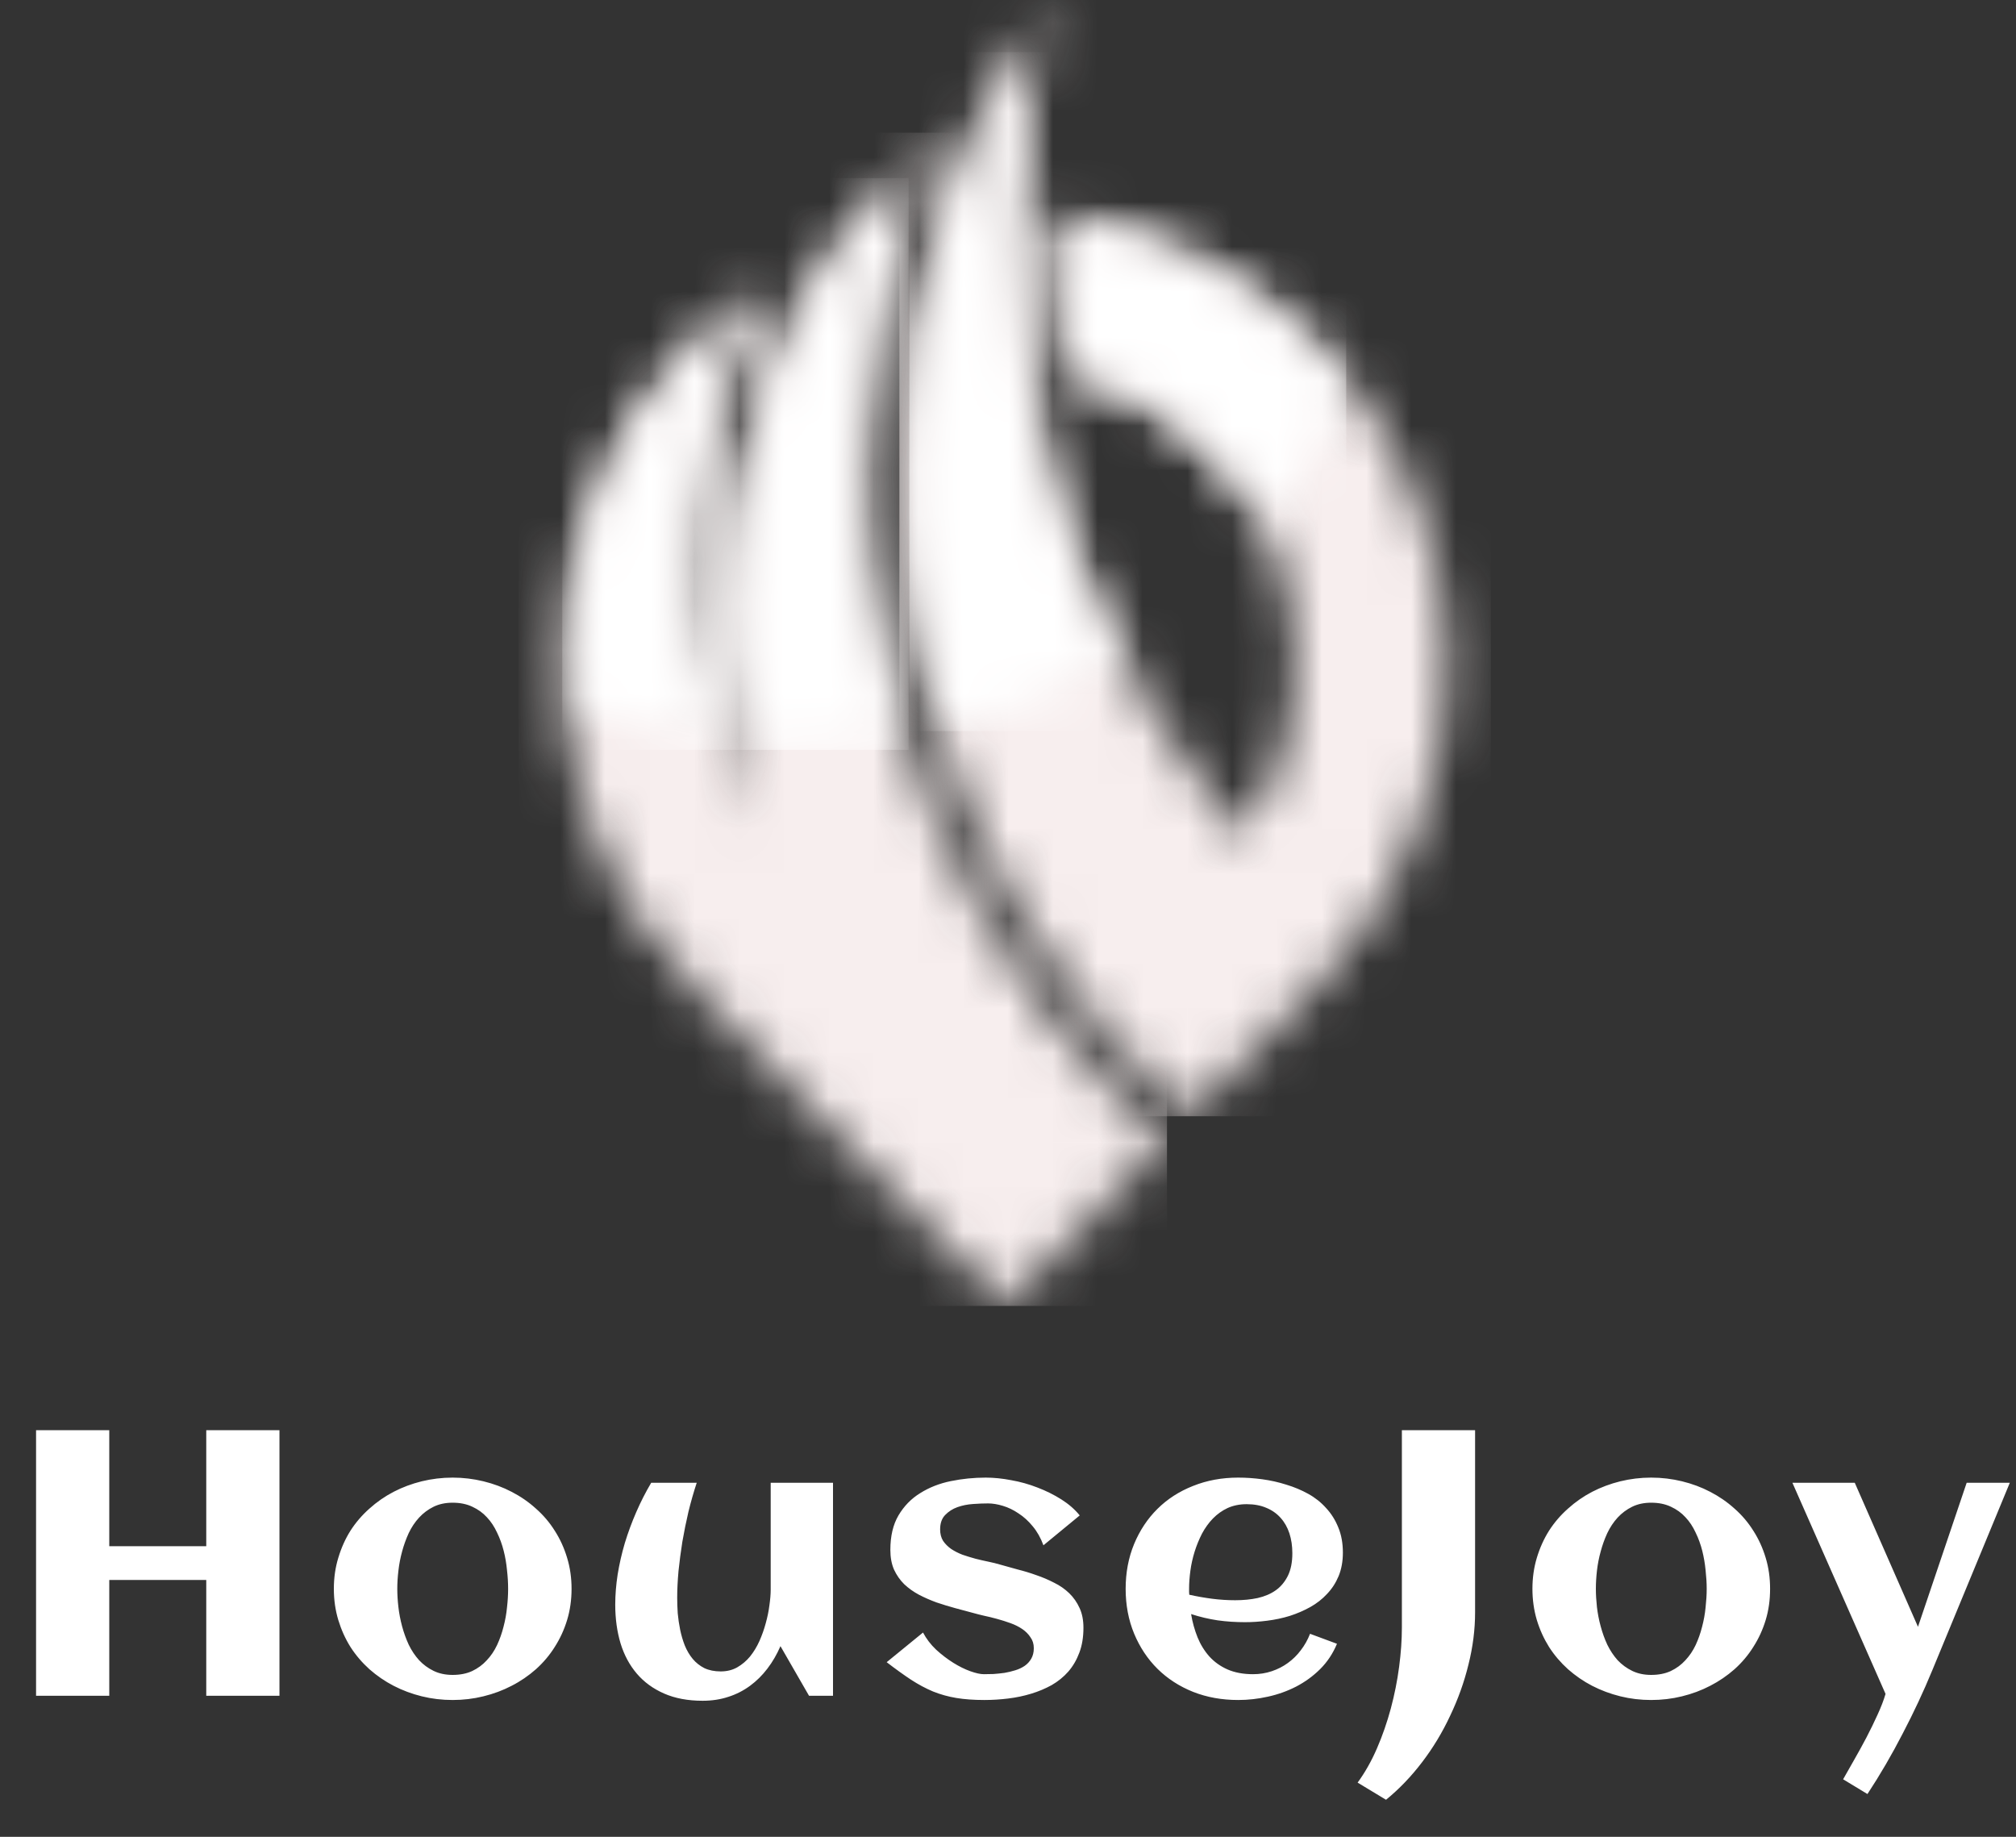 <svg width="45" height="41" viewBox="0 0 45 41" fill="none" xmlns="http://www.w3.org/2000/svg">
    <rect x="0" y="0" width="45" height="41" fill="#333333" stroke="none"/>
    <path d="M2.439 37.852H0.805V31.924H2.439V34.513H4.604V31.924H6.238V37.852H4.604V35.267H2.439V37.852ZM12.758 35.464C12.758 35.711 12.725 35.943 12.659 36.16C12.593 36.377 12.501 36.577 12.383 36.761C12.268 36.945 12.128 37.111 11.963 37.259C11.799 37.404 11.618 37.528 11.42 37.629C11.225 37.731 11.015 37.809 10.79 37.864C10.568 37.919 10.339 37.946 10.103 37.946C9.867 37.946 9.638 37.919 9.415 37.864C9.193 37.809 8.983 37.731 8.786 37.629C8.591 37.528 8.411 37.404 8.246 37.259C8.082 37.111 7.94 36.945 7.822 36.761C7.707 36.577 7.617 36.377 7.551 36.16C7.485 35.94 7.452 35.708 7.452 35.464C7.452 35.22 7.485 34.989 7.551 34.773C7.617 34.553 7.707 34.351 7.822 34.168C7.94 33.984 8.082 33.819 8.246 33.674C8.411 33.525 8.591 33.401 8.786 33.299C8.983 33.197 9.193 33.119 9.415 33.064C9.638 33.01 9.867 32.982 10.103 32.982C10.339 32.982 10.568 33.01 10.79 33.064C11.015 33.119 11.225 33.197 11.42 33.299C11.618 33.401 11.799 33.525 11.963 33.674C12.128 33.819 12.268 33.984 12.383 34.168C12.501 34.351 12.593 34.553 12.659 34.773C12.725 34.989 12.758 35.22 12.758 35.464ZM11.342 35.464C11.342 35.332 11.334 35.194 11.317 35.048C11.303 34.9 11.279 34.756 11.243 34.616C11.207 34.474 11.158 34.338 11.095 34.209C11.034 34.077 10.959 33.963 10.868 33.867C10.778 33.768 10.669 33.69 10.543 33.632C10.417 33.572 10.27 33.542 10.103 33.542C9.944 33.542 9.802 33.572 9.679 33.632C9.555 33.693 9.447 33.774 9.354 33.875C9.263 33.974 9.186 34.089 9.123 34.221C9.063 34.353 9.013 34.49 8.975 34.633C8.937 34.773 8.909 34.915 8.893 35.061C8.876 35.203 8.868 35.338 8.868 35.464C8.868 35.59 8.876 35.726 8.893 35.872C8.909 36.014 8.937 36.157 8.975 36.3C9.013 36.442 9.063 36.58 9.123 36.711C9.186 36.84 9.263 36.956 9.354 37.057C9.447 37.156 9.555 37.236 9.679 37.296C9.802 37.356 9.944 37.386 10.103 37.386C10.267 37.386 10.413 37.358 10.539 37.3C10.665 37.24 10.774 37.16 10.864 37.061C10.958 36.962 11.034 36.849 11.095 36.72C11.155 36.591 11.203 36.455 11.239 36.312C11.277 36.169 11.303 36.025 11.317 35.88C11.334 35.734 11.342 35.596 11.342 35.464ZM13.733 35.818C13.733 35.601 13.751 35.376 13.787 35.143C13.825 34.91 13.878 34.677 13.947 34.443C14.018 34.21 14.103 33.98 14.202 33.752C14.301 33.524 14.412 33.306 14.536 33.097H15.552C15.484 33.303 15.422 33.519 15.367 33.744C15.315 33.966 15.27 34.19 15.231 34.414C15.196 34.637 15.167 34.855 15.145 35.069C15.126 35.283 15.116 35.482 15.116 35.666C15.116 35.773 15.12 35.888 15.128 36.012C15.139 36.132 15.157 36.255 15.182 36.378C15.207 36.499 15.241 36.615 15.285 36.728C15.331 36.84 15.39 36.941 15.462 37.028C15.533 37.113 15.62 37.182 15.721 37.234C15.825 37.283 15.947 37.308 16.087 37.308C16.225 37.308 16.347 37.278 16.454 37.218C16.564 37.155 16.66 37.074 16.742 36.975C16.824 36.873 16.894 36.758 16.952 36.629C17.009 36.5 17.056 36.368 17.092 36.234C17.13 36.097 17.158 35.964 17.174 35.835C17.193 35.703 17.203 35.585 17.203 35.481V33.097H18.594V37.852H18.059L17.421 36.744C17.341 36.928 17.244 37.096 17.129 37.246C17.016 37.395 16.887 37.522 16.742 37.629C16.596 37.736 16.435 37.819 16.256 37.876C16.081 37.934 15.89 37.963 15.684 37.963C15.355 37.963 15.068 37.909 14.824 37.802C14.579 37.695 14.377 37.547 14.215 37.358C14.053 37.168 13.932 36.943 13.852 36.683C13.773 36.419 13.733 36.131 13.733 35.818ZM24.184 36.333C24.184 36.541 24.154 36.727 24.093 36.888C24.033 37.05 23.95 37.192 23.846 37.312C23.742 37.43 23.618 37.531 23.476 37.613C23.333 37.692 23.179 37.757 23.015 37.806C22.853 37.856 22.683 37.891 22.504 37.913C22.326 37.935 22.149 37.946 21.973 37.946C21.737 37.946 21.529 37.931 21.348 37.901C21.166 37.871 20.994 37.823 20.829 37.757C20.664 37.688 20.5 37.6 20.335 37.493C20.173 37.386 19.992 37.256 19.792 37.102L20.603 36.44C20.677 36.58 20.774 36.707 20.895 36.822C21.018 36.935 21.146 37.032 21.278 37.115C21.409 37.197 21.537 37.26 21.66 37.304C21.784 37.348 21.884 37.37 21.961 37.37C22.024 37.37 22.095 37.369 22.175 37.366C22.255 37.36 22.335 37.352 22.418 37.341C22.5 37.327 22.581 37.308 22.661 37.283C22.74 37.259 22.81 37.226 22.871 37.185C22.934 37.141 22.983 37.087 23.019 37.024C23.057 36.958 23.076 36.88 23.076 36.79C23.076 36.696 23.052 36.615 23.002 36.547C22.956 36.475 22.894 36.414 22.817 36.361C22.74 36.309 22.652 36.265 22.554 36.23C22.455 36.194 22.355 36.163 22.253 36.135C22.154 36.108 22.058 36.084 21.965 36.065C21.872 36.043 21.791 36.023 21.722 36.003C21.596 35.968 21.463 35.932 21.323 35.896C21.183 35.858 21.044 35.815 20.907 35.769C20.77 35.719 20.638 35.662 20.512 35.596C20.389 35.53 20.279 35.452 20.183 35.361C20.089 35.268 20.014 35.16 19.956 35.036C19.901 34.91 19.874 34.763 19.874 34.596C19.874 34.288 19.934 34.032 20.055 33.826C20.179 33.617 20.34 33.451 20.541 33.328C20.741 33.202 20.969 33.112 21.224 33.06C21.479 33.008 21.739 32.982 22.002 32.982C22.183 32.982 22.374 33.001 22.574 33.04C22.775 33.075 22.969 33.13 23.159 33.204C23.348 33.276 23.525 33.364 23.69 33.468C23.854 33.572 23.992 33.691 24.101 33.826L23.291 34.493C23.23 34.328 23.151 34.187 23.052 34.069C22.956 33.951 22.85 33.855 22.735 33.781C22.622 33.704 22.506 33.648 22.385 33.612C22.267 33.576 22.157 33.558 22.056 33.558C21.957 33.558 21.846 33.562 21.722 33.571C21.599 33.579 21.482 33.602 21.372 33.641C21.265 33.679 21.173 33.738 21.096 33.818C21.022 33.895 20.985 34.002 20.985 34.139C20.985 34.237 21.007 34.323 21.051 34.394C21.098 34.462 21.158 34.523 21.232 34.575C21.306 34.624 21.39 34.667 21.483 34.703C21.579 34.736 21.677 34.766 21.776 34.793C21.875 34.818 21.971 34.84 22.064 34.859C22.157 34.878 22.241 34.899 22.315 34.921C22.441 34.956 22.574 34.993 22.714 35.032C22.857 35.068 22.997 35.11 23.134 35.16C23.271 35.206 23.403 35.263 23.529 35.328C23.658 35.391 23.771 35.47 23.867 35.563C23.963 35.656 24.04 35.766 24.097 35.892C24.155 36.016 24.184 36.163 24.184 36.333ZM26.546 35.596C26.716 35.634 26.886 35.664 27.056 35.686C27.227 35.708 27.398 35.719 27.571 35.719C27.752 35.719 27.919 35.703 28.073 35.67C28.23 35.634 28.364 35.577 28.477 35.497C28.592 35.415 28.682 35.306 28.748 35.172C28.814 35.037 28.847 34.87 28.847 34.67C28.847 34.508 28.825 34.36 28.781 34.225C28.737 34.091 28.671 33.975 28.584 33.879C28.498 33.783 28.393 33.709 28.267 33.657C28.14 33.602 27.994 33.575 27.826 33.575C27.67 33.575 27.529 33.604 27.402 33.661C27.279 33.719 27.169 33.797 27.073 33.896C26.98 33.992 26.899 34.104 26.83 34.233C26.764 34.362 26.709 34.497 26.665 34.637C26.622 34.777 26.59 34.918 26.571 35.061C26.552 35.203 26.542 35.338 26.542 35.464C26.542 35.486 26.542 35.508 26.542 35.53C26.542 35.552 26.543 35.574 26.546 35.596ZM29.975 34.657C29.975 34.852 29.943 35.026 29.88 35.18C29.817 35.331 29.731 35.464 29.621 35.579C29.514 35.695 29.389 35.792 29.246 35.872C29.104 35.951 28.951 36.017 28.789 36.069C28.628 36.119 28.46 36.154 28.287 36.176C28.117 36.198 27.951 36.209 27.789 36.209C27.583 36.209 27.38 36.196 27.18 36.168C26.98 36.138 26.782 36.091 26.587 36.028C26.617 36.209 26.665 36.382 26.731 36.547C26.797 36.709 26.885 36.851 26.995 36.975C27.105 37.096 27.239 37.192 27.398 37.263C27.56 37.334 27.751 37.37 27.97 37.37C28.116 37.37 28.254 37.348 28.386 37.304C28.518 37.26 28.639 37.199 28.748 37.119C28.858 37.039 28.954 36.945 29.036 36.835C29.121 36.725 29.19 36.603 29.242 36.468L29.843 36.691C29.753 36.908 29.628 37.096 29.469 37.255C29.312 37.411 29.134 37.541 28.933 37.646C28.736 37.747 28.525 37.823 28.3 37.872C28.077 37.922 27.856 37.946 27.637 37.946C27.275 37.946 26.94 37.886 26.633 37.765C26.325 37.642 26.06 37.47 25.838 37.251C25.616 37.031 25.442 36.769 25.315 36.464C25.189 36.16 25.126 35.826 25.126 35.464C25.126 35.102 25.189 34.769 25.315 34.464C25.442 34.159 25.616 33.897 25.838 33.678C26.06 33.458 26.325 33.288 26.633 33.167C26.94 33.044 27.275 32.982 27.637 32.982C27.812 32.982 27.992 32.994 28.176 33.019C28.36 33.044 28.538 33.084 28.711 33.139C28.884 33.191 29.047 33.259 29.201 33.344C29.355 33.429 29.488 33.535 29.6 33.661C29.716 33.785 29.806 33.929 29.872 34.093C29.941 34.258 29.975 34.446 29.975 34.657ZM32.926 35.991C32.926 36.373 32.877 36.761 32.778 37.156C32.682 37.548 32.546 37.928 32.37 38.296C32.197 38.667 31.989 39.012 31.744 39.333C31.5 39.654 31.231 39.934 30.938 40.173L30.304 39.79C30.468 39.565 30.613 39.31 30.736 39.025C30.86 38.739 30.962 38.443 31.045 38.136C31.127 37.828 31.189 37.52 31.23 37.209C31.271 36.899 31.292 36.604 31.292 36.324V31.924H32.926V35.991ZM39.511 35.464C39.511 35.711 39.479 35.943 39.413 36.16C39.347 36.377 39.255 36.577 39.137 36.761C39.022 36.945 38.882 37.111 38.717 37.259C38.552 37.404 38.371 37.528 38.174 37.629C37.979 37.731 37.769 37.809 37.544 37.864C37.322 37.919 37.093 37.946 36.856 37.946C36.62 37.946 36.391 37.919 36.169 37.864C35.947 37.809 35.737 37.731 35.539 37.629C35.344 37.528 35.165 37.404 35 37.259C34.836 37.111 34.694 36.945 34.576 36.761C34.461 36.577 34.37 36.377 34.304 36.16C34.239 35.94 34.206 35.708 34.206 35.464C34.206 35.22 34.239 34.989 34.304 34.773C34.37 34.553 34.461 34.351 34.576 34.168C34.694 33.984 34.836 33.819 35 33.674C35.165 33.525 35.344 33.401 35.539 33.299C35.737 33.197 35.947 33.119 36.169 33.064C36.391 33.01 36.62 32.982 36.856 32.982C37.093 32.982 37.322 33.01 37.544 33.064C37.769 33.119 37.979 33.197 38.174 33.299C38.371 33.401 38.552 33.525 38.717 33.674C38.882 33.819 39.022 33.984 39.137 34.168C39.255 34.351 39.347 34.553 39.413 34.773C39.479 34.989 39.511 35.22 39.511 35.464ZM38.096 35.464C38.096 35.332 38.087 35.194 38.071 35.048C38.057 34.9 38.032 34.756 37.997 34.616C37.961 34.474 37.912 34.338 37.849 34.209C37.788 34.077 37.713 33.963 37.622 33.867C37.532 33.768 37.423 33.69 37.297 33.632C37.171 33.572 37.024 33.542 36.856 33.542C36.697 33.542 36.556 33.572 36.433 33.632C36.309 33.693 36.201 33.774 36.107 33.875C36.017 33.974 35.94 34.089 35.877 34.221C35.816 34.353 35.767 34.49 35.729 34.633C35.69 34.773 35.663 34.915 35.646 35.061C35.63 35.203 35.622 35.338 35.622 35.464C35.622 35.59 35.63 35.726 35.646 35.872C35.663 36.014 35.69 36.157 35.729 36.3C35.767 36.442 35.816 36.58 35.877 36.711C35.94 36.84 36.017 36.956 36.107 37.057C36.201 37.156 36.309 37.236 36.433 37.296C36.556 37.356 36.697 37.386 36.856 37.386C37.021 37.386 37.167 37.358 37.293 37.3C37.419 37.24 37.528 37.16 37.618 37.061C37.711 36.962 37.788 36.849 37.849 36.72C37.909 36.591 37.957 36.455 37.993 36.312C38.031 36.169 38.057 36.025 38.071 35.88C38.087 35.734 38.096 35.596 38.096 35.464ZM44.862 33.097L43.133 37.279C42.936 37.757 42.715 38.229 42.471 38.695C42.229 39.165 41.967 39.615 41.684 40.045L41.141 39.716C41.21 39.593 41.291 39.45 41.384 39.288C41.477 39.126 41.569 38.959 41.66 38.786C41.75 38.613 41.834 38.442 41.911 38.271C41.988 38.104 42.047 37.95 42.088 37.81L40.009 33.097H41.401L42.812 36.312L43.899 33.097H44.862Z" fill="white"/>
    <g clip-path="url(#clip0_0_1)">
        <mask id="mask0_0_1" style="mask-type:luminance" maskUnits="userSpaceOnUse" x="20" y="0" width="13" height="25">
            <path d="M23.502 4.779C25.663 5.02 27.761 5.988 29.417 7.684C33.279 11.636 33.279 18.045 29.417 21.997L26.566 24.915C25.68 24.157 24.883 23.329 24.174 22.446C21.965 19.69 20.626 16.392 20.213 12.976H20.212L20.209 12.946L20.198 12.85C20.194 12.814 20.189 12.777 20.186 12.742L20.174 12.631L20.164 12.532C20.161 12.497 20.158 12.462 20.154 12.427L20.145 12.319L20.136 12.218L20.128 12.112L20.12 12.008L20.113 11.899L20.107 11.796L20.101 11.692L20.096 11.585L20.091 11.477L20.087 11.38L20.083 11.268L20.08 11.169L20.078 11.054L20.076 10.961L20.075 10.844L20.074 10.748V10.633L20.075 10.537C20.075 10.498 20.075 10.46 20.076 10.422L20.077 10.329C20.078 10.288 20.079 10.246 20.08 10.205L20.082 10.123L20.087 9.994L20.09 9.906L20.095 9.79L20.097 9.747H20.097C20.266 6.349 21.348 2.966 23.395 0C22.588 3.251 22.574 6.601 23.29 9.777L23.316 9.892L23.325 9.93C23.343 10.009 23.362 10.087 23.381 10.166L23.393 10.213L23.419 10.318L23.436 10.382L23.466 10.499L23.475 10.533C23.51 10.667 23.547 10.8 23.585 10.934L23.597 10.977L23.632 11.095L23.646 11.143C23.684 11.272 23.724 11.401 23.765 11.529L23.779 11.574L23.815 11.685L23.834 11.745L23.871 11.857L23.872 11.858C23.888 11.908 23.905 11.957 23.922 12.007L23.958 12.11L23.977 12.164L24.017 12.275L24.037 12.331L24.078 12.443L24.098 12.495C24.121 12.559 24.145 12.623 24.17 12.687L24.194 12.748L24.238 12.861L24.257 12.91C25.082 14.992 26.242 16.948 27.716 18.691C29.524 16.096 29.29 12.471 27.015 10.143C26.087 9.193 24.949 8.591 23.754 8.336C23.567 7.161 23.482 5.97 23.501 4.779" fill="white"/>
        </mask>
        <g mask="url(#mask0_0_1)">
            <path d="M33.28 0H20.075V24.916H33.28V0Z" fill="#F7EEEE"/>
        </g>
        <mask id="mask1_0_1" style="mask-type:luminance" maskUnits="userSpaceOnUse" x="20" y="1" width="11" height="16">
            <path d="M30.049 8.761C29.808 8.444 29.544 8.138 29.259 7.847C27.756 6.308 25.822 5.327 23.722 5.038C23.718 6.079 23.795 7.12 23.951 8.148C25.173 8.439 26.283 9.072 27.172 9.983C27.645 10.467 28.034 11.008 28.338 11.586C29.014 10.723 29.59 9.775 30.049 8.76M22.913 1.165C21.362 3.759 20.454 6.702 20.32 9.759L20.313 9.917L20.31 10.004L20.306 10.131L20.303 10.213C20.303 10.254 20.302 10.294 20.301 10.335L20.299 10.428C20.299 10.465 20.299 10.502 20.298 10.539L20.298 10.634V10.748L20.298 10.842L20.3 10.959L20.301 11.05L20.304 11.165L20.306 11.261L20.31 11.372L20.314 11.468L20.318 11.575L20.324 11.68L20.329 11.784L20.335 11.884L20.343 11.992L20.35 12.094L20.358 12.2L20.367 12.299L20.376 12.407C20.379 12.441 20.383 12.475 20.386 12.509L20.396 12.608L20.407 12.718C20.411 12.753 20.415 12.789 20.419 12.824L20.43 12.918L20.434 12.948C20.576 14.097 20.821 15.225 21.164 16.317C22.474 15.978 23.708 15.441 24.832 14.74C24.546 14.172 24.285 13.59 24.05 12.996L23.986 12.832L23.962 12.77C23.938 12.706 23.913 12.642 23.889 12.578L23.869 12.523L23.828 12.411L23.808 12.354L23.767 12.242L23.712 12.084C23.695 12.034 23.679 11.984 23.662 11.934L23.623 11.818L23.603 11.758L23.567 11.645L23.553 11.601C23.512 11.471 23.472 11.341 23.433 11.21L23.418 11.162L23.384 11.042L23.371 10.998C23.333 10.864 23.296 10.729 23.26 10.594L23.25 10.559L23.22 10.441L23.203 10.376L23.176 10.269L23.165 10.222C23.145 10.142 23.126 10.063 23.108 9.983L23.099 9.944L23.072 9.829C22.423 6.982 22.376 4.027 22.913 1.164L22.913 1.165Z" fill="white"/>
        </mask>
        <g mask="url(#mask1_0_1)">
            <path d="M30.049 1.164H20.297V16.318H30.049V1.164Z" fill="white"/>
        </g>
        <mask id="mask2_0_1" style="mask-type:luminance" maskUnits="userSpaceOnUse" x="12" y="2" width="15" height="28">
            <path d="M26.049 25.446L22.424 29.156L15.431 21.999C11.569 18.046 11.569 11.638 15.431 7.685C16.008 7.095 16.639 6.592 17.308 6.178C15.097 9.934 14.975 14.603 16.987 18.476C15.46 14.113 16.096 9.262 18.694 5.466C19.086 4.998 20.025 3.888 20.923 2.961C20.008 5.085 19.473 7.369 19.37 9.715L19.363 9.877L19.359 9.971L19.355 10.104L19.353 10.185C19.351 10.229 19.351 10.273 19.35 10.318L19.348 10.411C19.347 10.452 19.347 10.493 19.347 10.534L19.346 10.635V10.753L19.347 10.855L19.348 10.974L19.35 11.073L19.353 11.192L19.356 11.296L19.36 11.41L19.363 11.514L19.368 11.623L19.374 11.737L19.38 11.844L19.387 11.952L19.394 12.064L19.402 12.174L19.411 12.281L19.42 12.389L19.429 12.496C19.433 12.534 19.436 12.572 19.44 12.61L19.45 12.712L19.462 12.822C19.466 12.861 19.471 12.9 19.475 12.938L19.487 13.041L19.491 13.071C19.937 16.684 21.352 20.102 23.611 22.92C24.346 23.836 25.163 24.682 26.049 25.445" fill="white"/>
        </mask>
        <g mask="url(#mask2_0_1)">
            <path d="M26.049 2.961H11.569V29.156H26.049V2.961Z" fill="#F7EEEE"/>
        </g>
        <mask id="mask3_0_1" style="mask-type:luminance" maskUnits="userSpaceOnUse" x="12" y="3" width="9" height="14">
            <path d="M15.963 16.601C14.936 13.415 15.178 9.915 16.668 6.892C16.286 7.182 15.925 7.501 15.589 7.846C13.481 10.003 12.55 12.909 12.796 15.727C13.797 16.144 14.859 16.441 15.963 16.601ZM20.281 3.977C19.799 4.51 19.33 5.057 18.87 5.605C17.614 7.444 16.806 9.564 16.514 11.787C16.3 13.424 16.369 15.083 16.715 16.688C17.092 16.72 17.473 16.738 17.858 16.738C18.59 16.738 19.308 16.677 20.009 16.562C19.663 15.437 19.415 14.278 19.269 13.099L19.265 13.067L19.253 12.964C19.249 12.925 19.244 12.885 19.24 12.845L19.229 12.734L19.218 12.633C19.214 12.594 19.211 12.555 19.207 12.517L19.197 12.407L19.188 12.299L19.18 12.189L19.172 12.079L19.164 11.965L19.158 11.856L19.152 11.747L19.146 11.633L19.141 11.522L19.137 11.417L19.133 11.301L19.13 11.196L19.128 11.075L19.126 10.976L19.125 10.855L19.124 10.752V10.633L19.125 10.531C19.125 10.489 19.125 10.447 19.126 10.405L19.128 10.312C19.128 10.267 19.129 10.223 19.13 10.177L19.133 10.095L19.137 9.961L19.141 9.866L19.148 9.704C19.234 7.743 19.619 5.812 20.281 3.977V3.977Z" fill="white"/>
        </mask>
        <g mask="url(#mask3_0_1)">
            <path d="M20.281 3.977H12.55V16.737H20.281V3.977Z" fill="white"/>
        </g>
    </g>
    <defs>
        <clipPath id="clip0_0_1">
            <rect width="21.711" height="29.154" fill="white" transform="translate(11.569)"/>
        </clipPath>
    </defs>
</svg>
